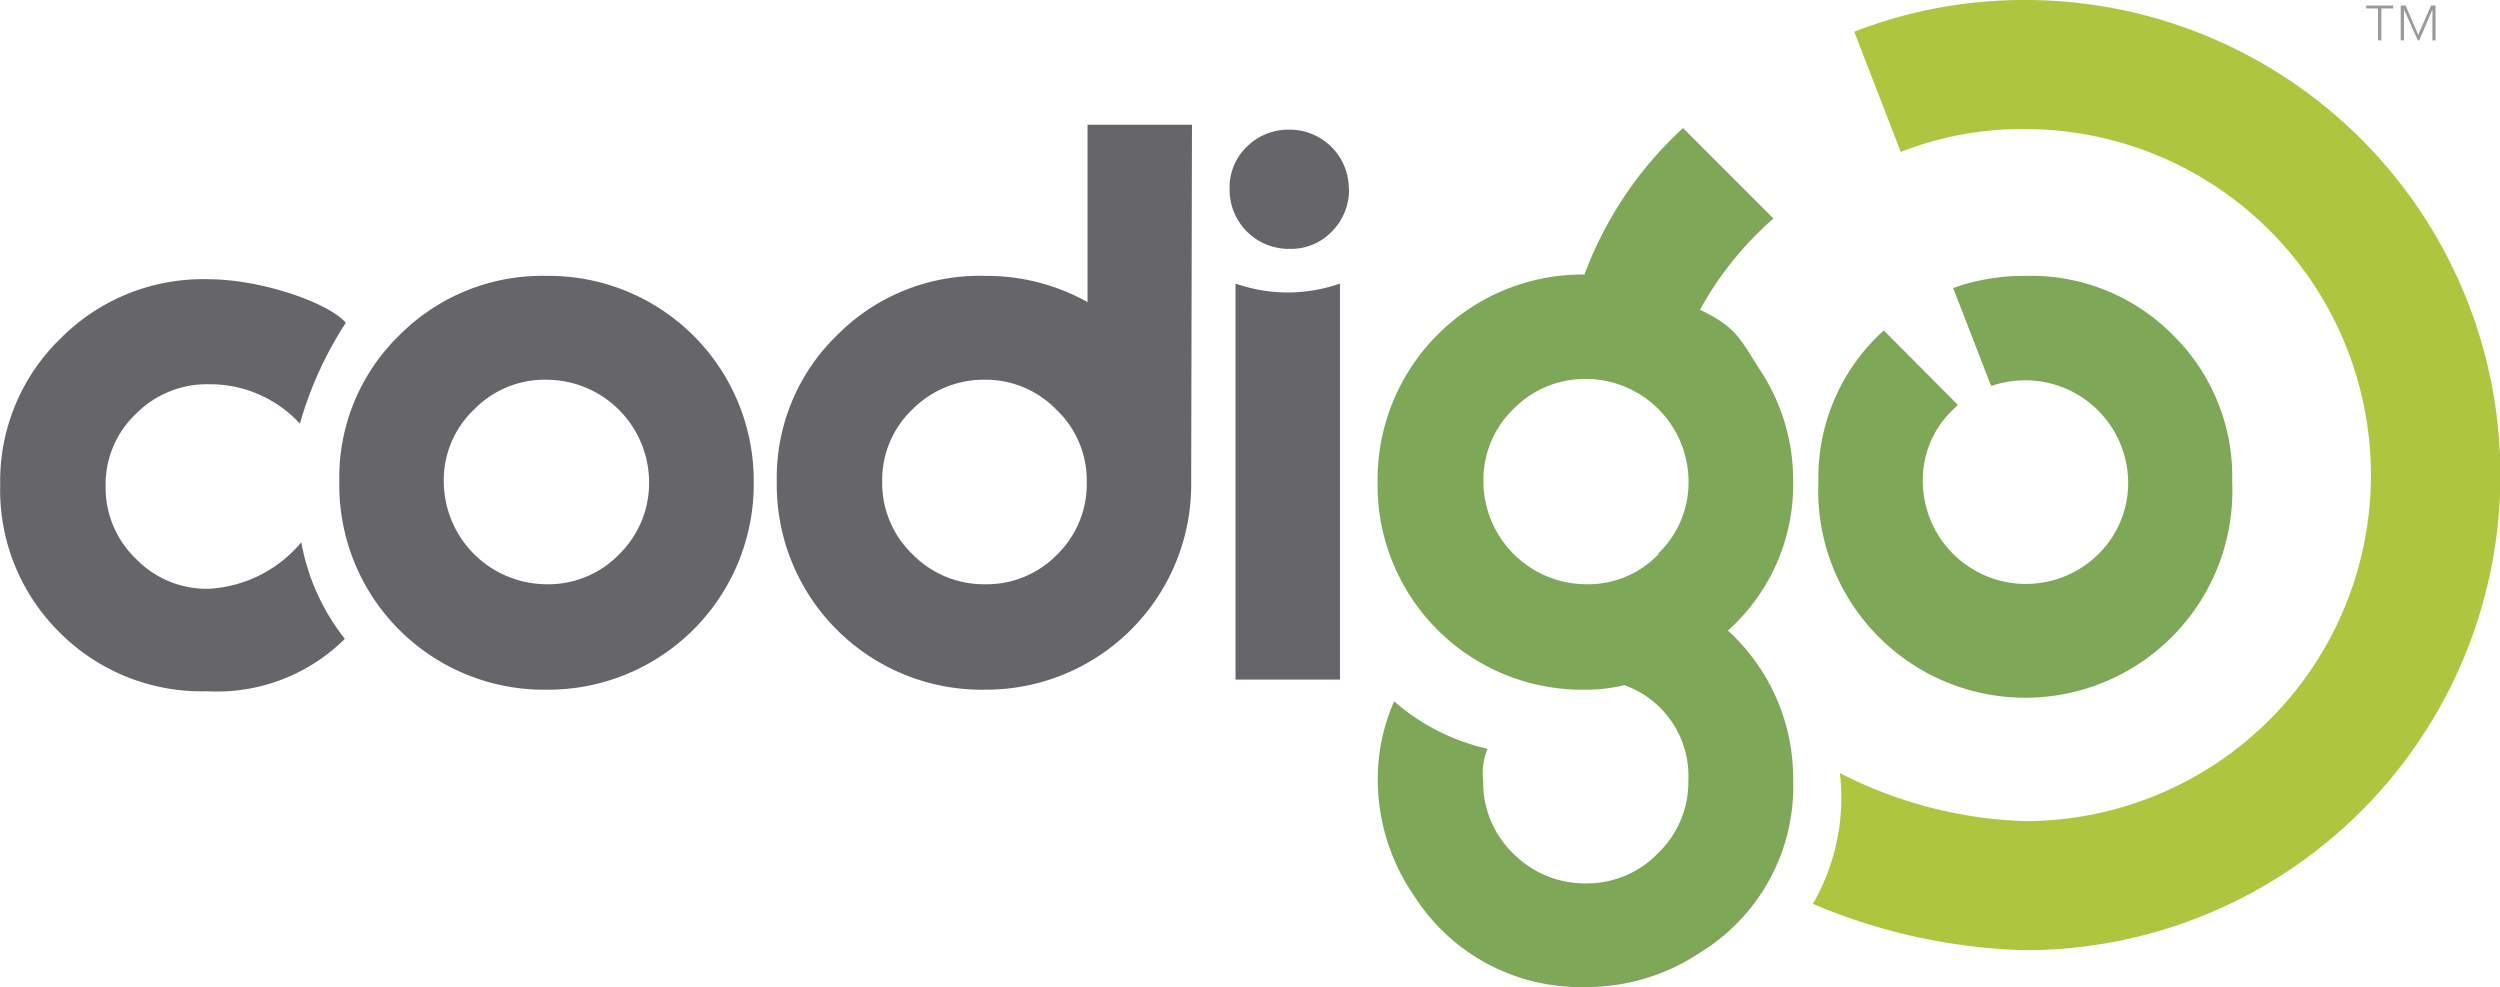 <svg xmlns="http://www.w3.org/2000/svg" viewBox="0 0 126.87 50.09"><defs><style>.cls-1{fill:#66666a;}.cls-2{fill:#7fa758;}.cls-3{fill:#aec53f;}.cls-4{fill:#9b999e;}</style></defs><title>logo_codigo</title><g id="Capa_2" data-name="Capa 2"><g id="Home"><path class="cls-1" d="M17.5,32.42a9.21,9.21,0,0,1-7,2.66,10.17,10.17,0,0,1-7.49-3,10.15,10.15,0,0,1-3-7.47,10.07,10.07,0,0,1,3.07-7.44,10.18,10.18,0,0,1,7.47-3c2.67,0,6.09,1.17,7,2.21a18.71,18.71,0,0,0-2.33,5.12,6.2,6.2,0,0,0-4.63-2,5.06,5.06,0,0,0-3.7,1.51,4.93,4.93,0,0,0-1.53,3.66,5,5,0,0,0,1.53,3.68,5,5,0,0,0,3.7,1.53,6.58,6.58,0,0,0,4.7-2.36A11.06,11.06,0,0,0,17.5,32.42Z"/><path class="cls-1" d="M38.25,24.44A10.43,10.43,0,0,1,27.75,35,10.38,10.38,0,0,1,17.22,24.44,10.06,10.06,0,0,1,20.28,17a10.22,10.22,0,0,1,7.47-3,10.4,10.4,0,0,1,10.5,10.47Zm-5.31,0a5.22,5.22,0,0,0-5.19-5.17,5,5,0,0,0-3.69,1.51,4.94,4.94,0,0,0-1.54,3.66,5.24,5.24,0,0,0,5.23,5.21,5,5,0,0,0,3.68-1.53A5.07,5.07,0,0,0,32.94,24.44Z"/><path class="cls-1" d="M60.45,24.43A10.41,10.41,0,0,1,50,35,10.4,10.4,0,0,1,39.42,24.44,10.07,10.07,0,0,1,42.49,17,10.18,10.18,0,0,1,50,14a10.5,10.5,0,0,1,5.19,1.33v-9h5.3Zm-5.3,0a4.94,4.94,0,0,0-1.54-3.64A5,5,0,0,0,50,19.27a5.09,5.09,0,0,0-3.7,1.51,4.93,4.93,0,0,0-1.53,3.66,5,5,0,0,0,1.53,3.68A5.07,5.07,0,0,0,50,29.65a5,5,0,0,0,3.67-1.53A5,5,0,0,0,55.15,24.44Z"/><path class="cls-1" d="M68.46,9.58a3,3,0,0,1-.87,2.17,2.87,2.87,0,0,1-2.14.88A3,3,0,0,1,62.4,9.58a2.87,2.87,0,0,1,.88-2.14,3,3,0,0,1,2.17-.86,3,3,0,0,1,3,3Z"/><path class="cls-1" d="M68,34.49h-5.3V14.39a8,8,0,0,0,5.3,0Z"/><path class="cls-2" d="M91,24.42a10.14,10.14,0,0,0-1.64-5.58c-1.1-1.71-1.24-2.23-3.09-3.12A17,17,0,0,1,90,11.09L85.41,6.5a19.08,19.08,0,0,0-5,7.43,10.41,10.41,0,0,0-10.5,10.49A10.38,10.38,0,0,0,80.43,35a8.2,8.2,0,0,0,2-.23,4.89,4.89,0,0,1,3.25,4.85,5,5,0,0,1-1.53,3.67,5,5,0,0,1-3.65,1.54,5.11,5.11,0,0,1-3.7-1.51,5,5,0,0,1-1.53-3.68A3.2,3.2,0,0,1,75.49,38a10.79,10.79,0,0,1-4.74-2.41,9.7,9.7,0,0,0-.83,4,10.35,10.35,0,0,0,1.81,5.82,10,10,0,0,0,8.73,4.68,10.37,10.37,0,0,0,5.85-1.77A9.88,9.88,0,0,0,91,39.59,10.16,10.16,0,0,0,87.69,32,9.94,9.94,0,0,0,91,24.42Zm-6.82,3.69a4.94,4.94,0,0,1-3.67,1.54,5.24,5.24,0,0,1-5.23-5.23,5,5,0,0,1,1.53-3.67,5.08,5.08,0,0,1,3.7-1.52,5.22,5.22,0,0,1,5.18,5.19A5,5,0,0,1,84.13,28.11Z"/><path class="cls-3" d="M102.76,0A23.77,23.77,0,0,0,94.1,1.61l2.36,6.1a16.9,16.9,0,0,1,6.3-1.16,17.56,17.56,0,0,1,0,35.12,22,22,0,0,1-9.39-2.44A10.76,10.76,0,0,1,92,45.87a29.56,29.56,0,0,0,10.78,2.35,24.11,24.11,0,0,0,0-48.22Z"/><path class="cls-2" d="M110.27,17a10.12,10.12,0,0,0-7.45-3,11,11,0,0,0-3.24.46l-.46.16,1.86,4.8.08.17a3.69,3.69,0,0,1,.65-.18,5.72,5.72,0,0,1,1.11-.11A5.22,5.22,0,0,1,108,24.44a5.07,5.07,0,0,1-1.51,3.68,5.23,5.23,0,0,1-8.91-3.68,4.9,4.9,0,0,1,1.54-3.66l.24-.23-3.76-3.78-.26.24a10.06,10.06,0,0,0-3.06,7.43,10.51,10.51,0,1,0,21,0A10.08,10.08,0,0,0,110.27,17Z"/><path class="cls-4" d="M120.68.43h-.6V.28h1.37V.43h-.6V2.05h-.17Z"/><path class="cls-4" d="M121.83.28h.25l.64,1.49.65-1.49h.23V2.05h-.16V.49h0l-.67,1.56h-.07L122,.49h0V2.05h-.17Z"/></g></g></svg>